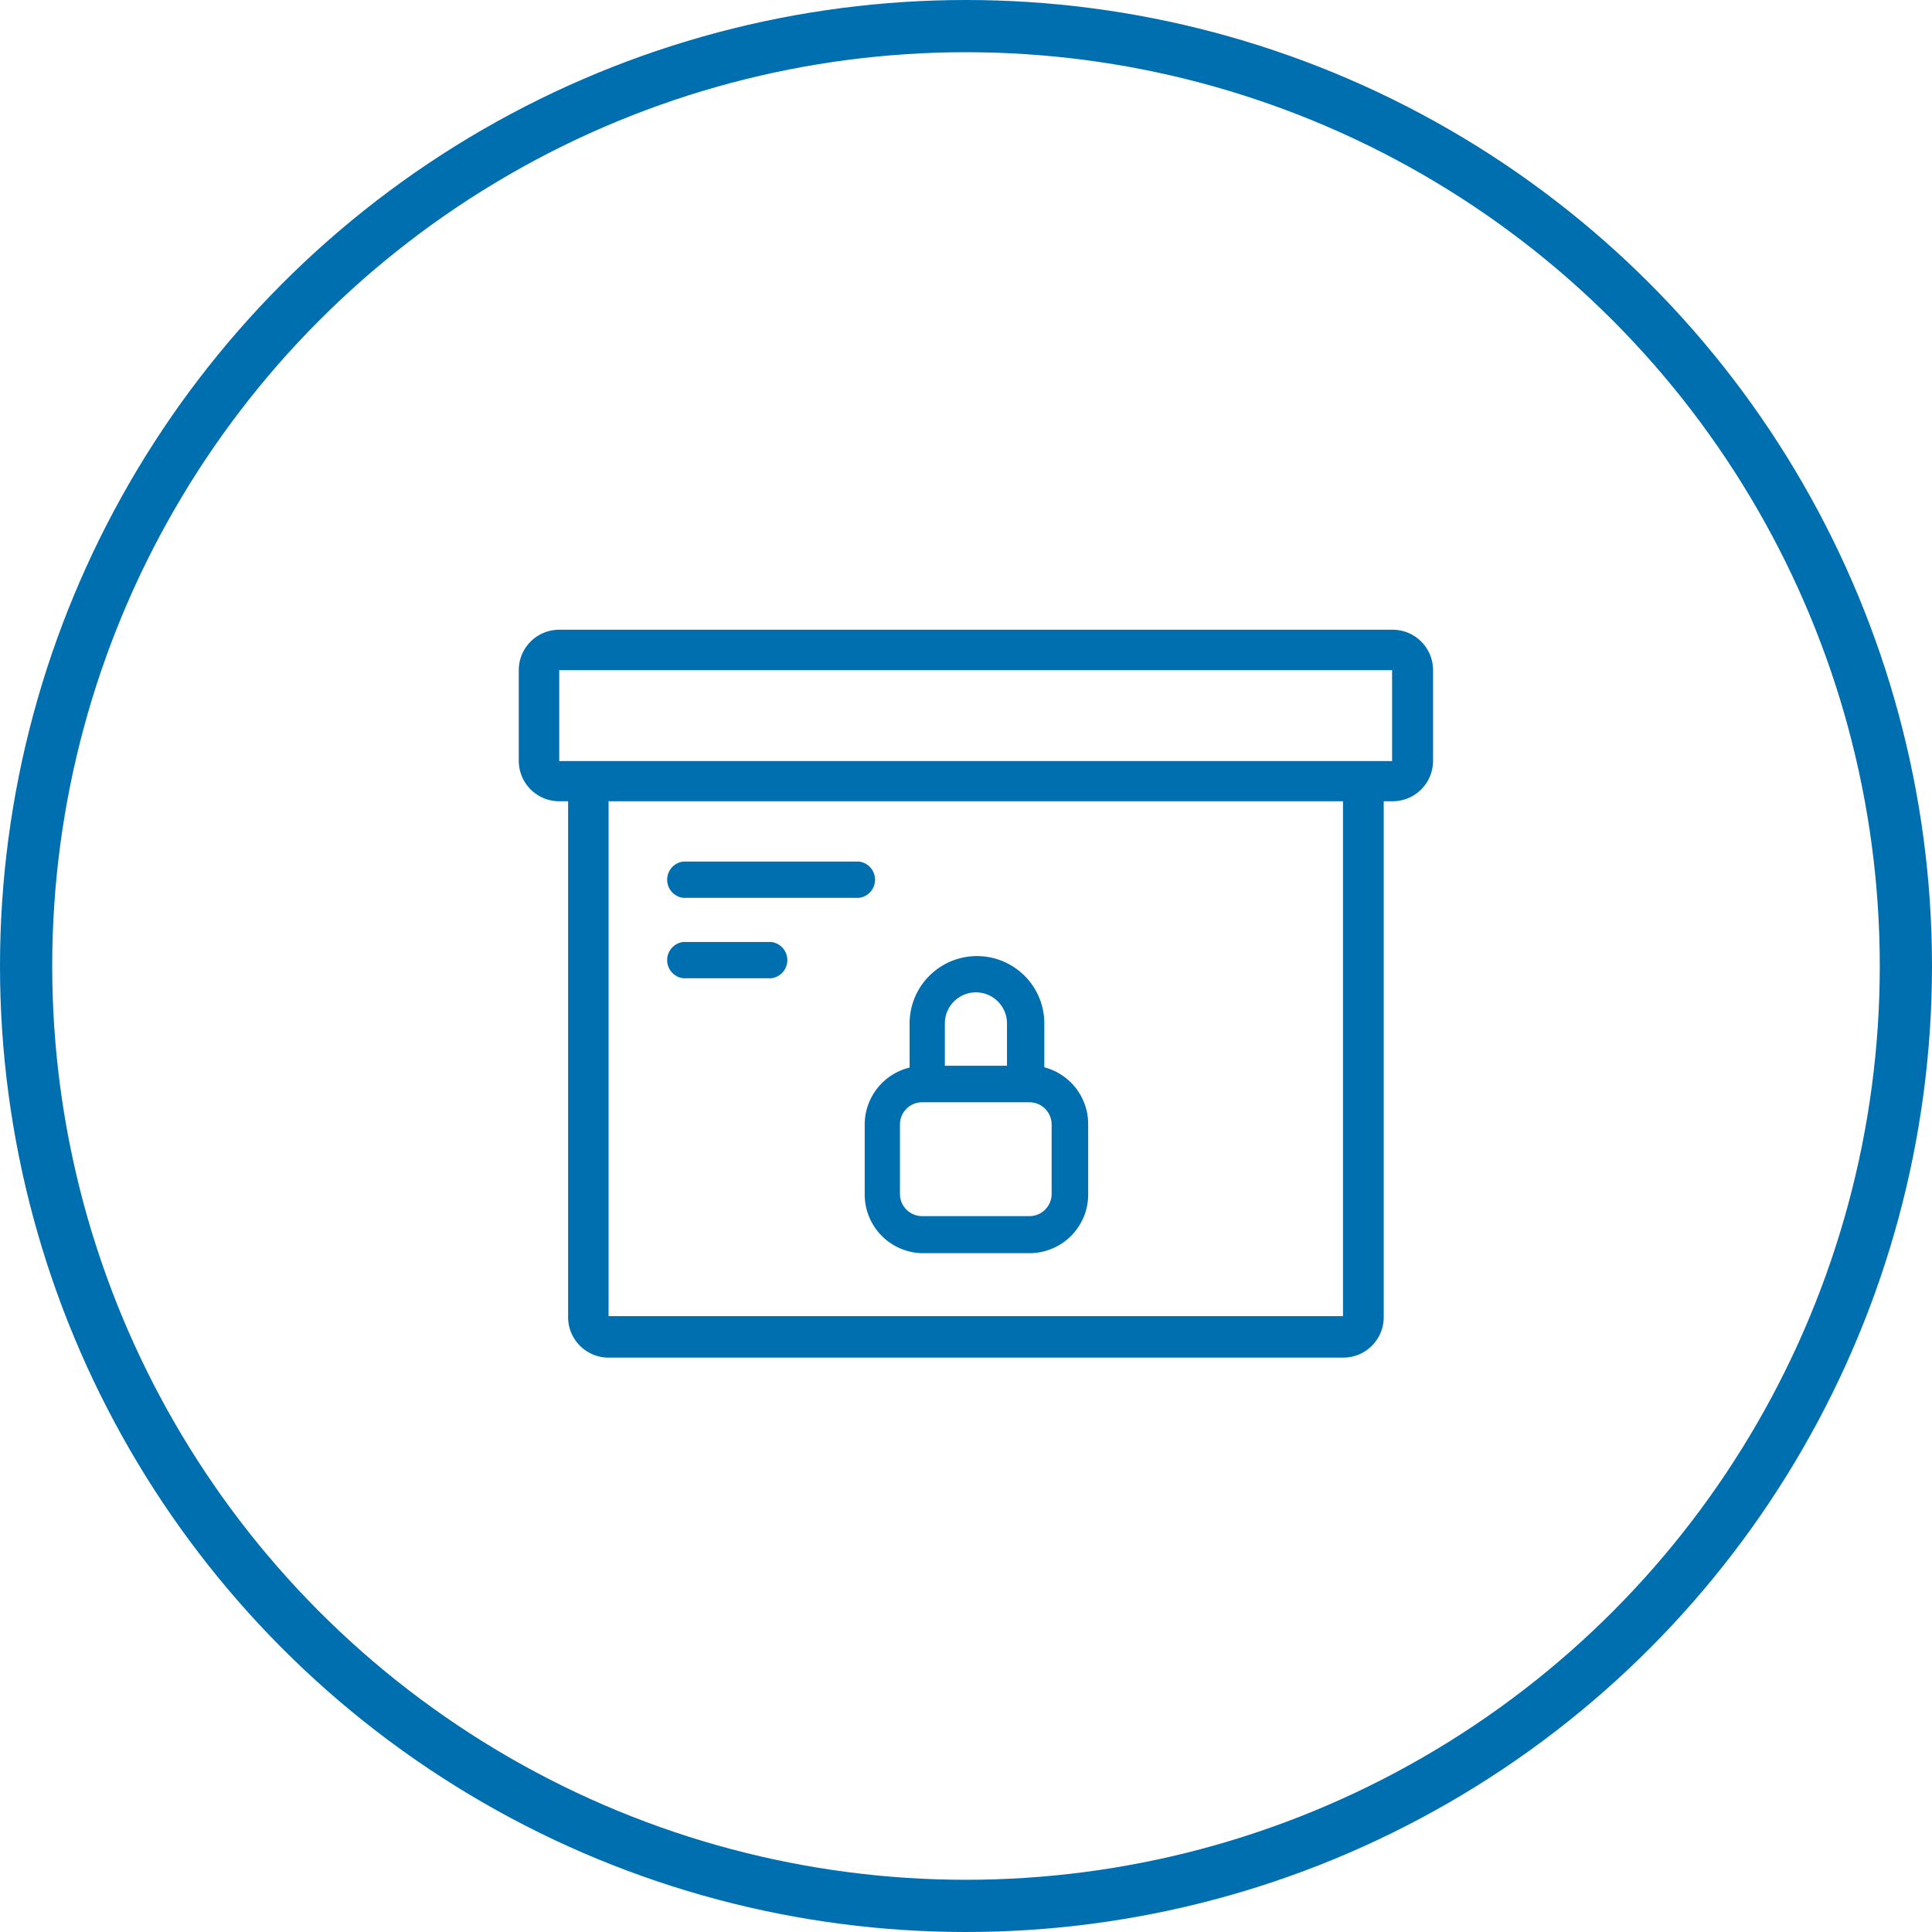 <svg id="Layer_1" data-name="Layer 1" xmlns="http://www.w3.org/2000/svg" viewBox="0 0 74 74"><defs><style>.cls-1{fill:none;stroke:#006faf;stroke-miterlimit:10;stroke-width:2px;}.cls-2{fill:#006faf;}</style></defs><title>log_shipping</title><circle class="cls-1" cx="37" cy="37" r="36"/><path class="cls-2" d="M53.33,24.12H21.42a1.55,1.55,0,0,0-1.55,1.55v3.47a1.55,1.55,0,0,0,1.55,1.55h.34V50.41A1.55,1.55,0,0,0,23.31,52H51.44A1.55,1.55,0,0,0,53,50.41V30.69h.34a1.55,1.55,0,0,0,1.55-1.55V25.67A1.55,1.55,0,0,0,53.33,24.12ZM51.44,50.41H23.31V30.69H51.44V50.41Zm1.89-21.26H21.42V25.67h31.9v3.47Z"/><path class="cls-2" d="M40,40.88V39.2a2.58,2.58,0,1,0-5.16,0v1.69a2.25,2.25,0,0,0-1.72,2.18v2.66A2.25,2.25,0,0,0,35.32,48h4.11a2.25,2.25,0,0,0,2.25-2.25V43.07A2.25,2.25,0,0,0,40,40.88ZM36.19,39.2a1.19,1.19,0,1,1,2.38,0v1.62H36.19V39.2Zm4.09,6.53a.85.85,0,0,1-.85.85H35.32a.85.85,0,0,1-.85-.85V43.07a.85.85,0,0,1,.85-.85h4.11a.85.85,0,0,1,.85.85Z"/><path class="cls-2" d="M32.9,33H26.17a.7.7,0,0,0,0,1.39H32.9a.7.7,0,0,0,0-1.39Z"/><path class="cls-2" d="M29.54,36.08H26.17a.7.7,0,0,0,0,1.39h3.37a.7.7,0,0,0,0-1.39Z"/></svg>